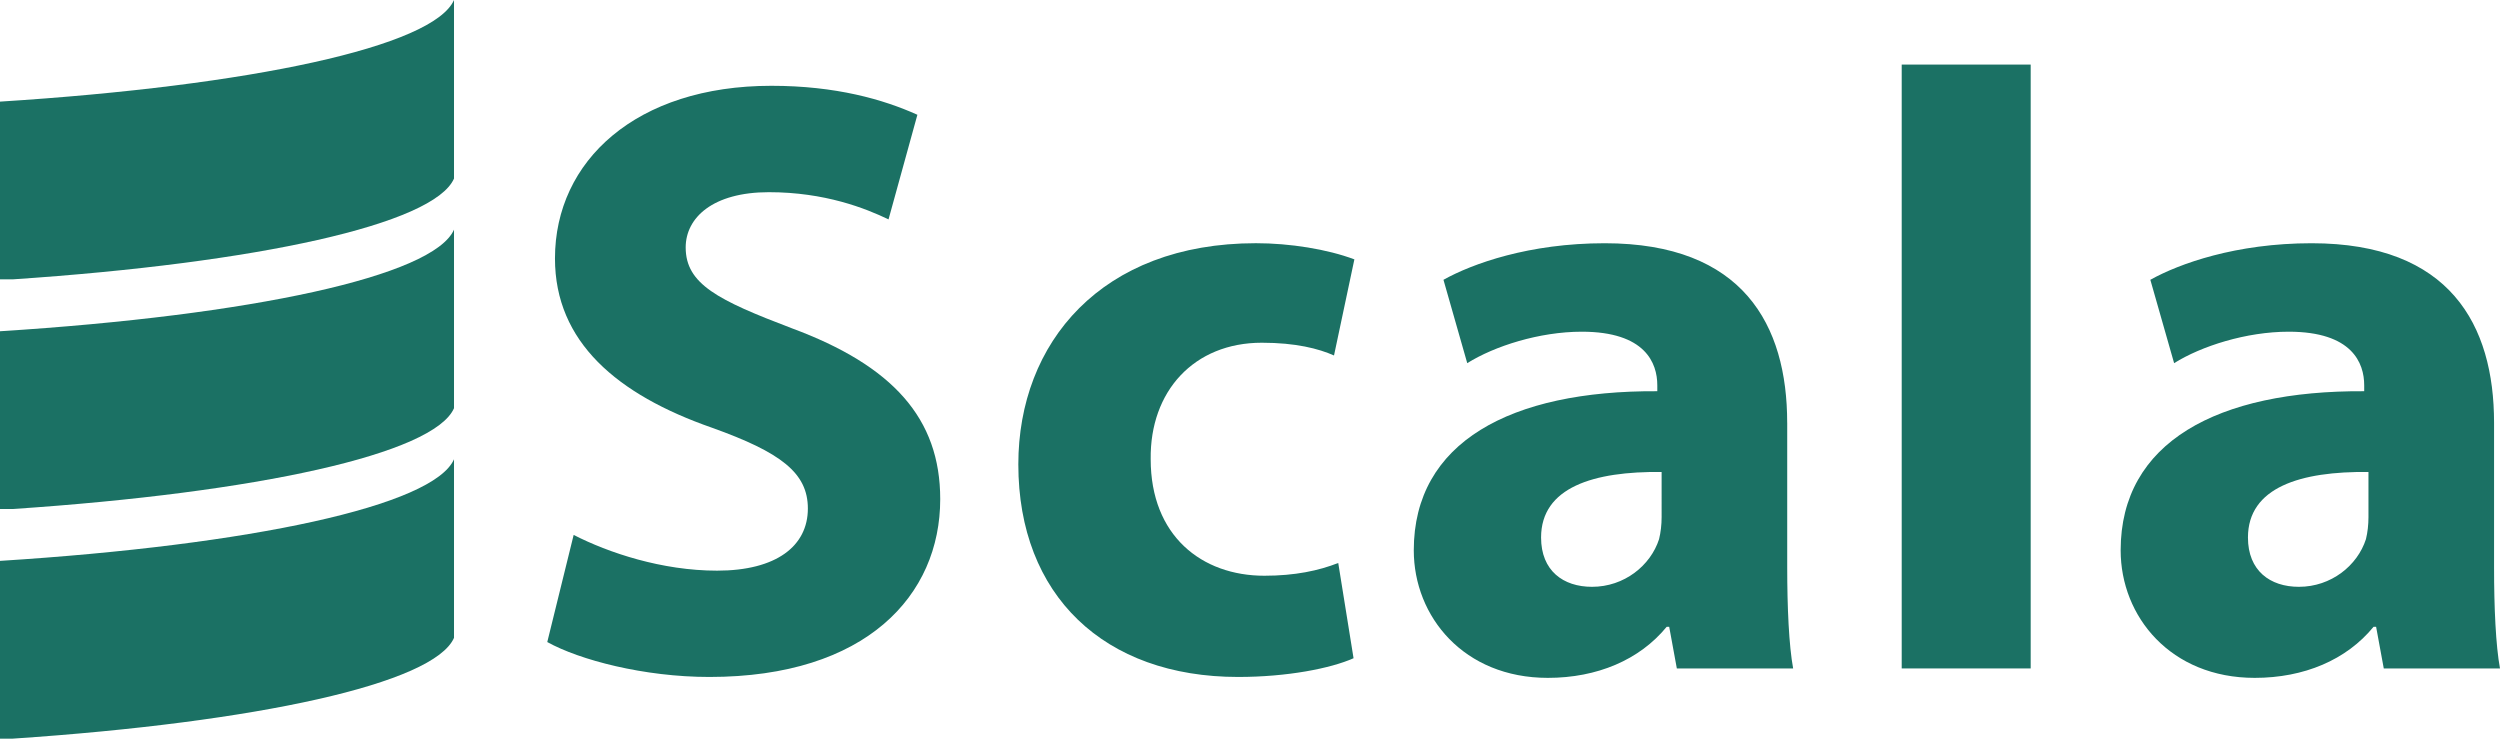 <?xml version="1.0" encoding="utf-8"?>
<!-- Generator: Adobe Illustrator 16.0.0, SVG Export Plug-In . SVG Version: 6.00 Build 0)  -->
<!DOCTYPE svg PUBLIC "-//W3C//DTD SVG 1.1//EN" "http://www.w3.org/Graphics/SVG/1.1/DTD/svg11.dtd">
<svg version="1.1"
	 id="Шар_1" xmlns:sodipodi="http://sodipodi.sourceforge.net/DTD/sodipodi-0.dtd" xmlns:cc="http://creativecommons.org/ns#" xmlns:rdf="http://www.w3.org/1999/02/22-rdf-syntax-ns#" xmlns:inkscape="http://www.inkscape.org/namespaces/inkscape" xmlns:svg="http://www.w3.org/2000/svg" xmlns:dc="http://purl.org/dc/elements/1.1/" sodipodi:docname="partners.svg" inkscape:version="0.91 r13725"
	 xmlns="http://www.w3.org/2000/svg" xmlns:xlink="http://www.w3.org/1999/xlink" x="0px" y="0px" width="88px" height="26px"
	 viewBox="160 280 88 26" enable-background="new 160 280 88 26" xml:space="preserve">
<sodipodi:namedview  gridtolerance="10" inkscape:cy="367.284" showgrid="false" pagecolor="#ffffff" inkscape:zoom="0.20304997" borderopacity="1" inkscape:cx="687.02301" bordercolor="#666666" guidetolerance="10" objecttolerance="10" id="namedview616" inkscape:pageshadow="2" inkscape:window-height="480" inkscape:window-maximized="0" inkscape:pageopacity="0" inkscape:window-y="0" inkscape:window-width="640" inkscape:window-x="0" inkscape:current-layer="Шар_1">
	</sodipodi:namedview>
<g>
	<path fill="#1B7164" d="M187.869,291.554c-2.599-0.988-3.733-1.556-3.733-2.844c0-1.047,0.955-1.945,2.928-1.945
		c1.972,0,3.406,0.569,4.212,0.958l1.016-3.683c-1.195-0.539-2.869-1.02-5.139-1.02c-4.75,0-7.618,2.636-7.618,6.078
		c0,2.934,2.181,4.791,5.527,5.958c2.42,0.867,3.375,1.586,3.375,2.844c0,1.317-1.105,2.187-3.196,2.187
		c-1.941,0-3.823-0.63-5.048-1.258l-0.929,3.771c1.135,0.63,3.405,1.229,5.706,1.229c5.526,0,8.126-2.875,8.126-6.259
		C193.097,294.727,191.424,292.871,187.869,291.554z"/>
	<path fill="#1B7164" d="M204.417,292.064c1.196,0,2.002,0.209,2.54,0.449l0.717-3.383c-0.956-0.359-2.271-0.569-3.466-0.569
		c-5.437,0-8.363,3.503-8.363,7.784c0,4.611,3.018,7.484,7.737,7.484c1.732,0,3.257-0.301,4.063-0.659l-0.539-3.353
		c-0.688,0.27-1.523,0.449-2.6,0.449c-2.209,0-4.002-1.408-4.002-4.102C200.474,293.771,202.027,292.064,204.417,292.064z"/>
	<path fill="#1B7164" d="M222.909,294.879c0-3.444-1.554-6.317-6.423-6.317c-2.66,0-4.66,0.719-5.676,1.287l0.837,2.934
		c0.957-0.599,2.54-1.107,4.033-1.107c2.239,0,2.657,1.107,2.657,1.886v0.209c-5.168-0.03-8.572,1.796-8.572,5.6
		c0,2.335,1.762,4.49,4.719,4.49c1.732,0,3.227-0.63,4.183-1.797h0.089l0.269,1.467h4.094c-0.149-0.808-0.209-2.154-0.209-3.563
		V294.879L222.909,294.879z M218.489,298.202c0,0.269-0.031,0.538-0.09,0.777c-0.299,0.929-1.226,1.677-2.36,1.677
		c-1.016,0-1.793-0.568-1.793-1.735c0-1.768,1.853-2.336,4.242-2.307h0.001V298.202L218.489,298.202z"/>
	<rect x="226.94" y="282.273" fill="#1B7164" width="4.54" height="21.256"/>
	<path fill="#1B7164" d="M247.791,299.968v-5.089c0-3.444-1.554-6.317-6.423-6.317c-2.66,0-4.66,0.719-5.676,1.287l0.837,2.934
		c0.956-0.599,2.54-1.107,4.033-1.107c2.24,0,2.658,1.107,2.658,1.886v0.209c-5.168-0.03-8.573,1.796-8.573,5.6
		c0,2.335,1.762,4.49,4.719,4.49c1.734,0,3.228-0.63,4.183-1.797h0.09l0.27,1.467H248
		C247.85,302.722,247.791,301.375,247.791,299.968z M243.37,298.202c0,0.269-0.03,0.538-0.089,0.777
		c-0.299,0.929-1.225,1.677-2.36,1.677c-1.016,0-1.793-0.568-1.793-1.735c0-1.768,1.853-2.336,4.242-2.307V298.202z"/>
	<path fill="#1B7164" d="M160,299.743V306h0.45c8.604-0.577,14.825-1.935,15.531-3.548v-6.286
		C175.262,297.807,168.837,299.183,160,299.743z"/>
	<path fill="#1B7164" d="M160,291.66v6.257h0.45c8.604-0.577,14.825-1.935,15.531-3.548v-6.286
		C175.262,289.724,168.837,291.1,160,291.66z"/>
	<path fill="#1B7164" d="M160,283.577v6.256h0.45c8.604-0.577,14.825-1.935,15.531-3.548V280
		C175.262,281.641,168.837,283.017,160,283.577z"/>
</g>
</svg>

